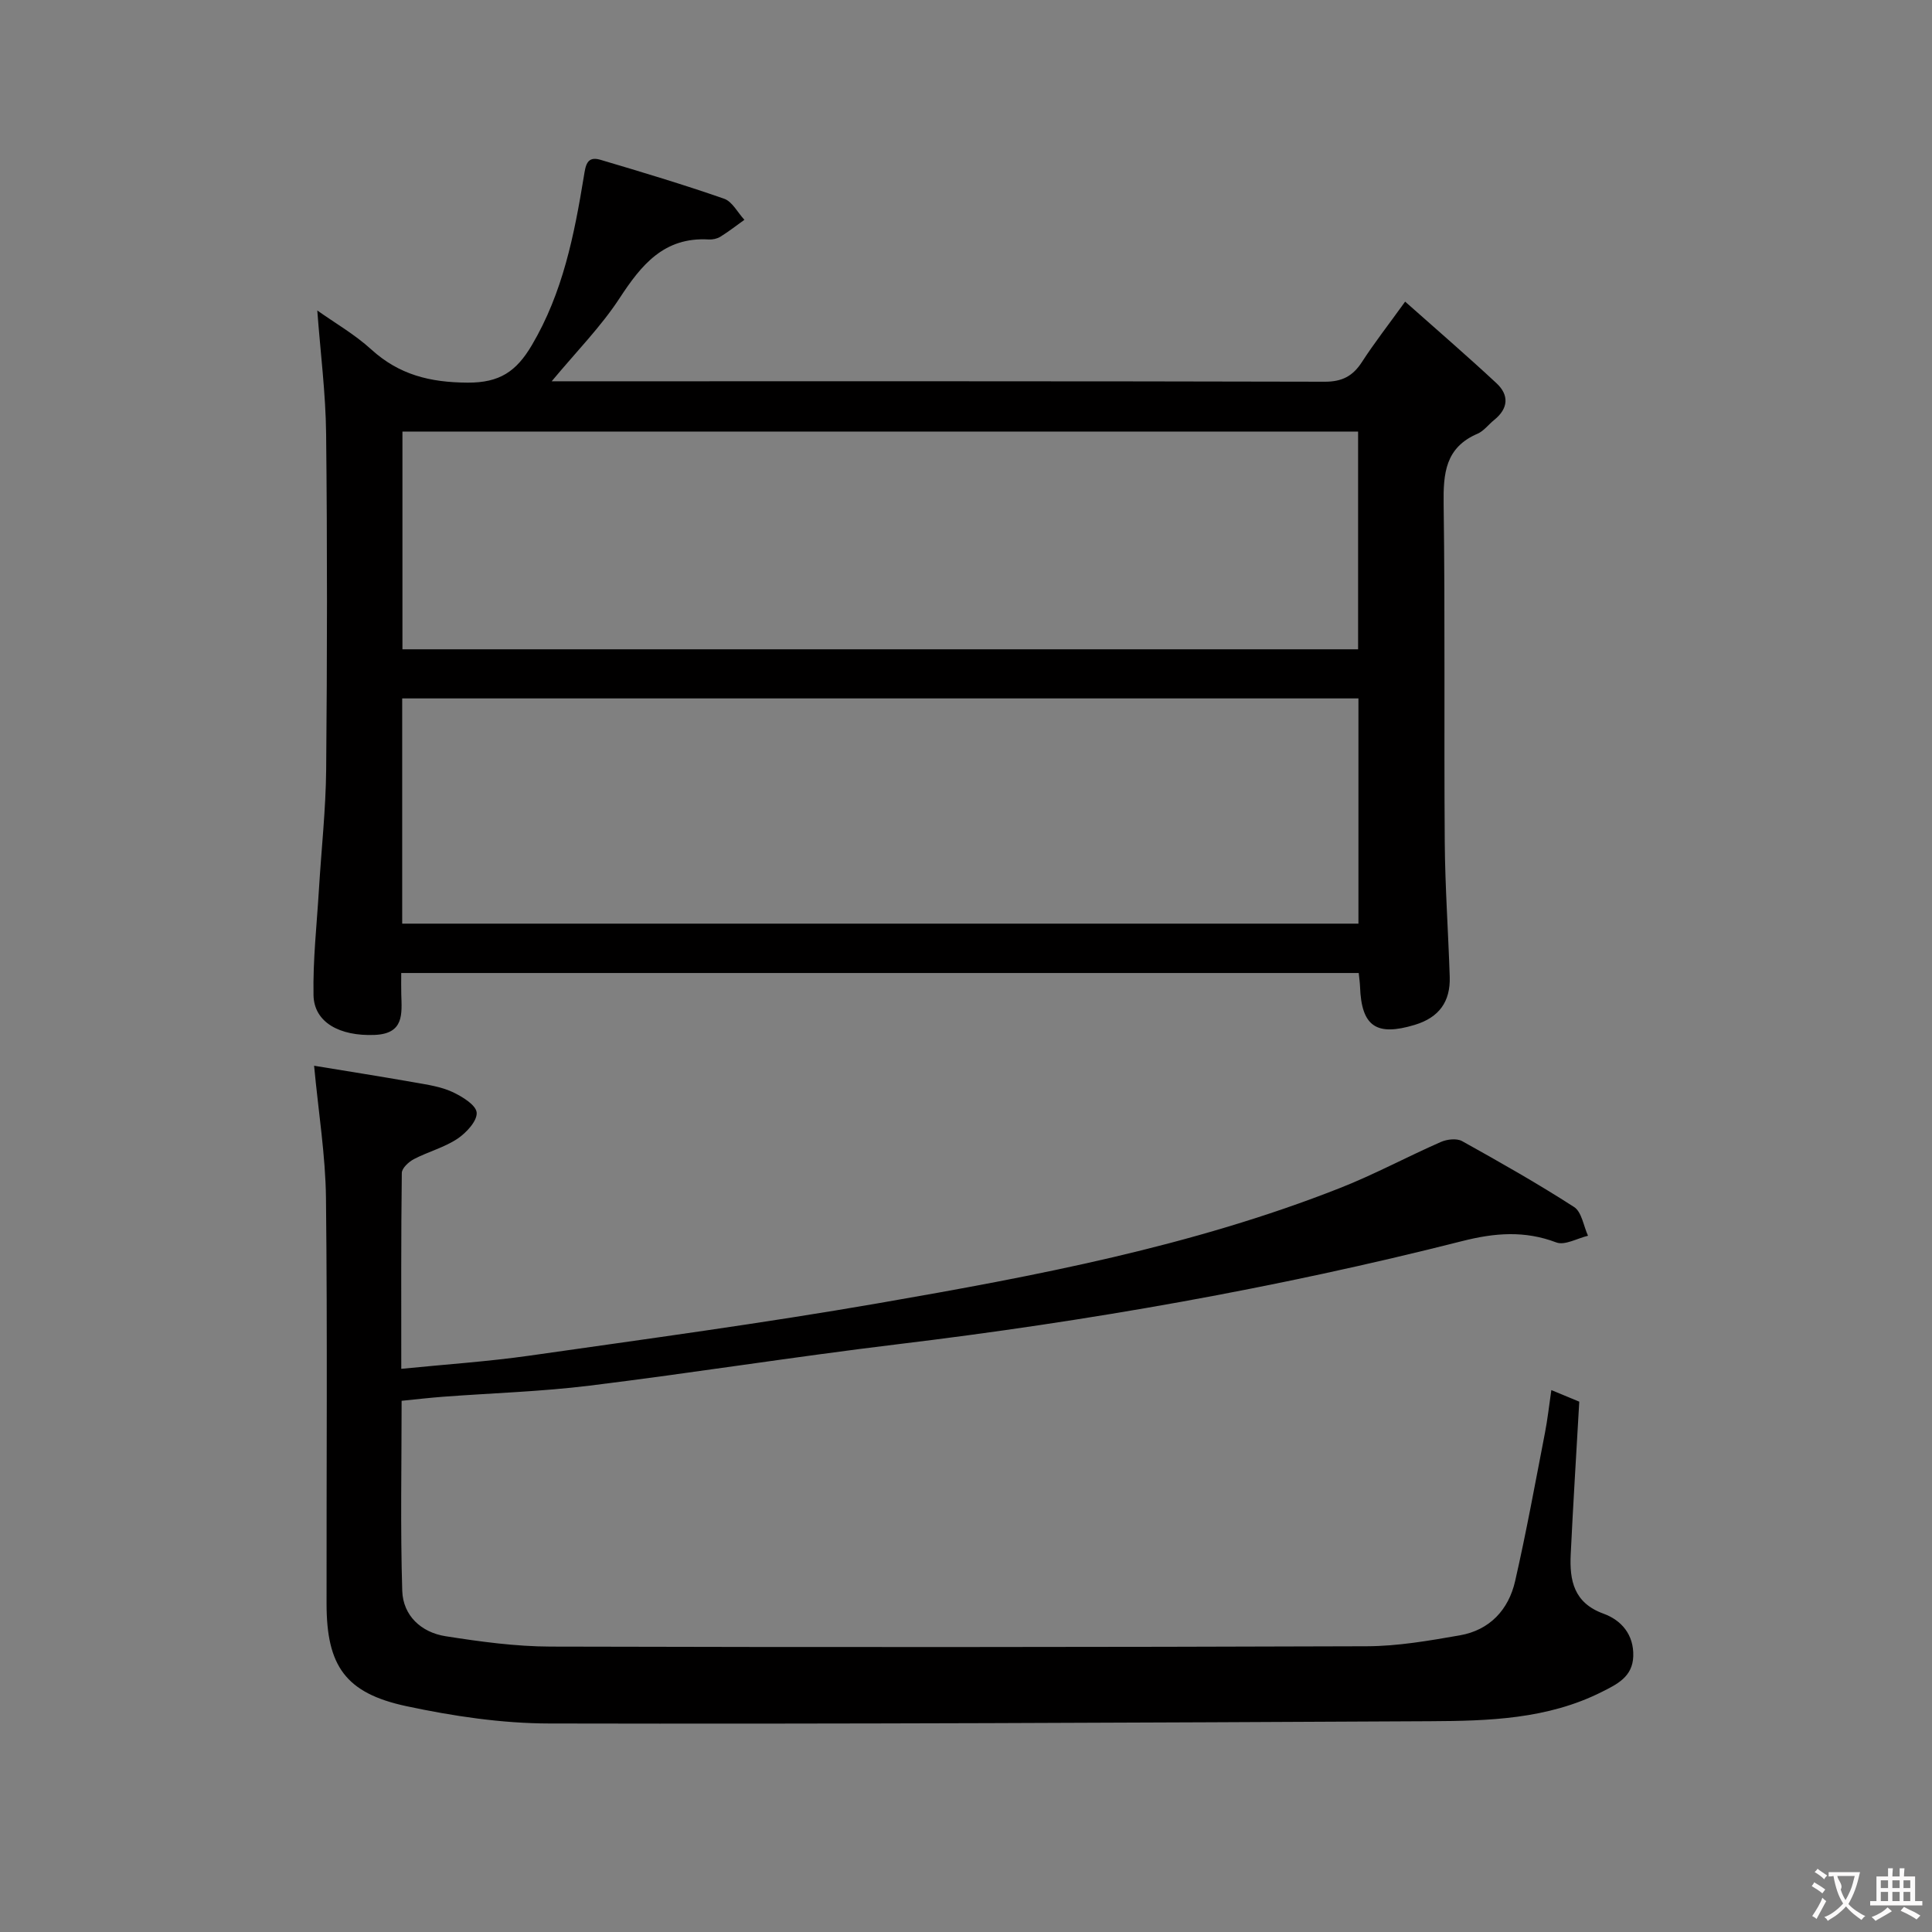 <svg enable-background="new 0 0 400 400" viewBox="0 0 400 400" xmlns="http://www.w3.org/2000/svg"><rect x="0" y="0" width="400" height="400" fill="#808080" stroke="none"/><path d="m83.07 201.45c0 1.74-.03 3.06.01 4.39.12 4.09.61 8.18-5.52 8.43-7.2.29-12.54-2.57-12.65-8.23-.14-7.28.68-14.58 1.12-21.87.5-8.29 1.42-16.57 1.5-24.86.21-23.15.24-46.31-.01-69.46-.09-8.42-1.18-16.83-1.83-25.57 3.65 2.59 7.77 4.96 11.19 8.08 5.77 5.25 12.18 6.82 19.93 6.86 6.65.04 10.1-2.33 13.3-7.75 6.42-10.87 8.78-22.82 10.77-34.95.36-2.22.59-4.28 3.42-3.44 8.58 2.54 17.16 5.12 25.61 8.06 1.7.59 2.82 2.87 4.21 4.37-1.65 1.18-3.26 2.44-4.99 3.51-.67.41-1.61.61-2.41.56-9.24-.54-13.94 5.26-18.47 12.2-3.85 5.88-8.89 10.98-14.03 17.16h5.13c51.64 0 103.28-.04 154.92.09 3.63.01 5.83-1.18 7.72-4.1 2.52-3.9 5.4-7.58 8.93-12.48 6.48 5.76 12.81 11.21 18.92 16.9 2.64 2.46 2.46 5.23-.49 7.6-1.17.94-2.14 2.29-3.45 2.85-6.67 2.86-7.1 8.21-7.01 14.57.32 23.32.06 46.64.23 69.96.07 9.31.73 18.6 1.03 27.91.16 5.12-2.18 8.42-7.25 9.95-7.94 2.4-11.03.33-11.32-7.93-.03-.81-.15-1.63-.27-2.81-65.97 0-131.81 0-198.24 0zm198.18-56.85c-66.2 0-132.06 0-197.98 0v46.63h197.98c0-15.77 0-31.17 0-46.63zm-197.93-10.17h197.86c0-15.29 0-30.18 0-45.08-66.14 0-131.87 0-197.86 0z" fill="#010000"/><path d="m321.19 287.8c2.2.91 4.14 1.72 5.78 2.4-.61 10.77-1.27 21.19-1.77 31.62-.26 5.38.63 10.04 6.78 12.27 3.69 1.34 6.31 4.32 6.17 8.82-.14 4.28-3.37 5.8-6.51 7.38-11.22 5.65-23.4 6.01-35.53 6.07-60.8.3-121.6.6-182.4.47-9.88-.02-19.9-1.52-29.59-3.59-12.62-2.7-16.5-8.36-16.51-21.19-.03-27.99.19-55.99-.12-83.98-.1-8.87-1.55-17.72-2.46-27.42 6.42 1.06 13.67 2.2 20.9 3.47 2.61.46 5.33.86 7.69 1.94 2.03.94 4.95 2.71 5.07 4.3.13 1.73-2.16 4.19-4 5.42-2.72 1.8-6.05 2.67-8.99 4.2-1.08.56-2.49 1.87-2.51 2.86-.17 13.3-.11 26.59-.11 40.56 9.19-.92 17.92-1.5 26.57-2.73 24.16-3.45 48.35-6.71 72.39-10.88 32.36-5.62 64.68-11.71 95.43-23.84 7.1-2.8 13.85-6.45 20.85-9.52 1.27-.56 3.27-.79 4.38-.18 7.84 4.36 15.66 8.79 23.2 13.65 1.58 1.02 1.95 3.92 2.88 5.95-2.21.52-4.81 2.05-6.57 1.38-6.57-2.49-12.76-1.98-19.46-.28-38.5 9.77-77.54 16.61-116.97 21.37-21.27 2.57-42.43 5.94-63.69 8.56-10.05 1.24-20.22 1.54-30.33 2.3-2.78.21-5.55.53-8.61.84 0 13.39-.27 26.37.13 39.33.16 5.16 3.94 8.62 8.96 9.41 7.2 1.13 14.51 2.13 21.78 2.15 56.32.15 112.64.12 168.96-.07 6.43-.02 12.9-1.15 19.26-2.26 6.18-1.08 10.09-5.28 11.45-11.23 2.33-10.18 4.19-20.46 6.18-30.71.54-2.77.84-5.58 1.32-8.84z" fill="#010000"/><g fill="#fbfafa"><path d="m377.9 391.2c-.2.3-.4.5-.6.8-.7-.6-1.4-1-2.2-1.5.2-.3.4-.5.5-.8.6.4 1.4.8 2.3 1.5zm-1.8 6.1c-.2-.2-.5-.4-.9-.6.4-.6.8-1.2 1.2-1.9s.7-1.3.9-1.9c.3.3.5.5.8.7-.7 1.3-1.4 2.6-2 3.7zm2.2-9c-.3.3-.5.5-.6.8-.6-.6-1.3-1.1-2-1.5.3-.3.5-.5.6-.7.6.5 1.3.9 2 1.4zm.3.2v-.9h2 4.5c-.3 1.3-.6 2.5-1 3.6s-.9 2.1-1.4 3c.4.5 1 1 1.6 1.4s1.2.8 1.9 1.1c-.3.2-.5.4-.8.8-.4-.3-1-.7-1.6-1.2s-1.2-1.1-1.6-1.6c-.5.6-1.1 1.1-1.7 1.6s-1.4.9-2.1 1.4c-.1-.3-.3-.5-.7-.8.6-.2 1.2-.5 1.9-1s1.4-1.1 2-1.8c-.5-.8-.9-1.6-1.2-2.5s-.6-2-.8-3.2c-.4.1-.7.1-1 .1zm2.5 2.7c.3 1 .7 1.7 1 2.2.3-.5.6-1.1 1-2s.6-1.9.9-3h-3.2-.4c.1.9 1.3 1.8.7 2.8z"/><path d="m396.5 388.5v1.5 3.6h1.5v.9c-.4 0-1 0-1.7 0h-7.9c-.5 0-.9 0-1.2 0v-.9h1.3v-3.5c0-.7 0-1.2 0-1.6h2.4c0-.8 0-1.4 0-1.7h1c0 .3-.1.8-.1 1.7h1.5c0-.8 0-1.4 0-1.7h1c0 .3-.1.9-.1 1.7zm-8.2 9.2c-.2-.3-.5-.5-.8-.8.8-.3 1.4-.6 1.9-.9s1-.7 1.4-1.1c.3.3.6.5.9.8-1.6 1-2.8 1.6-3.4 2zm2.6-6.8v-1.6h-1.5v1.6zm0 2.7v-1.9h-1.5v1.9zm2.4-2.7v-1.6h-1.5v1.6zm0 2.7v-1.9h-1.5v1.9zm.2 2 .7-.8c.4.2.9.5 1.6.8s1.3.7 1.8 1c-.3.3-.5.5-.8.8-.4-.3-1.5-1-3.3-1.8zm2-4.7v-1.6h-1.4v1.6zm0 2.7v-1.9h-1.4v1.9z"/></g></svg>